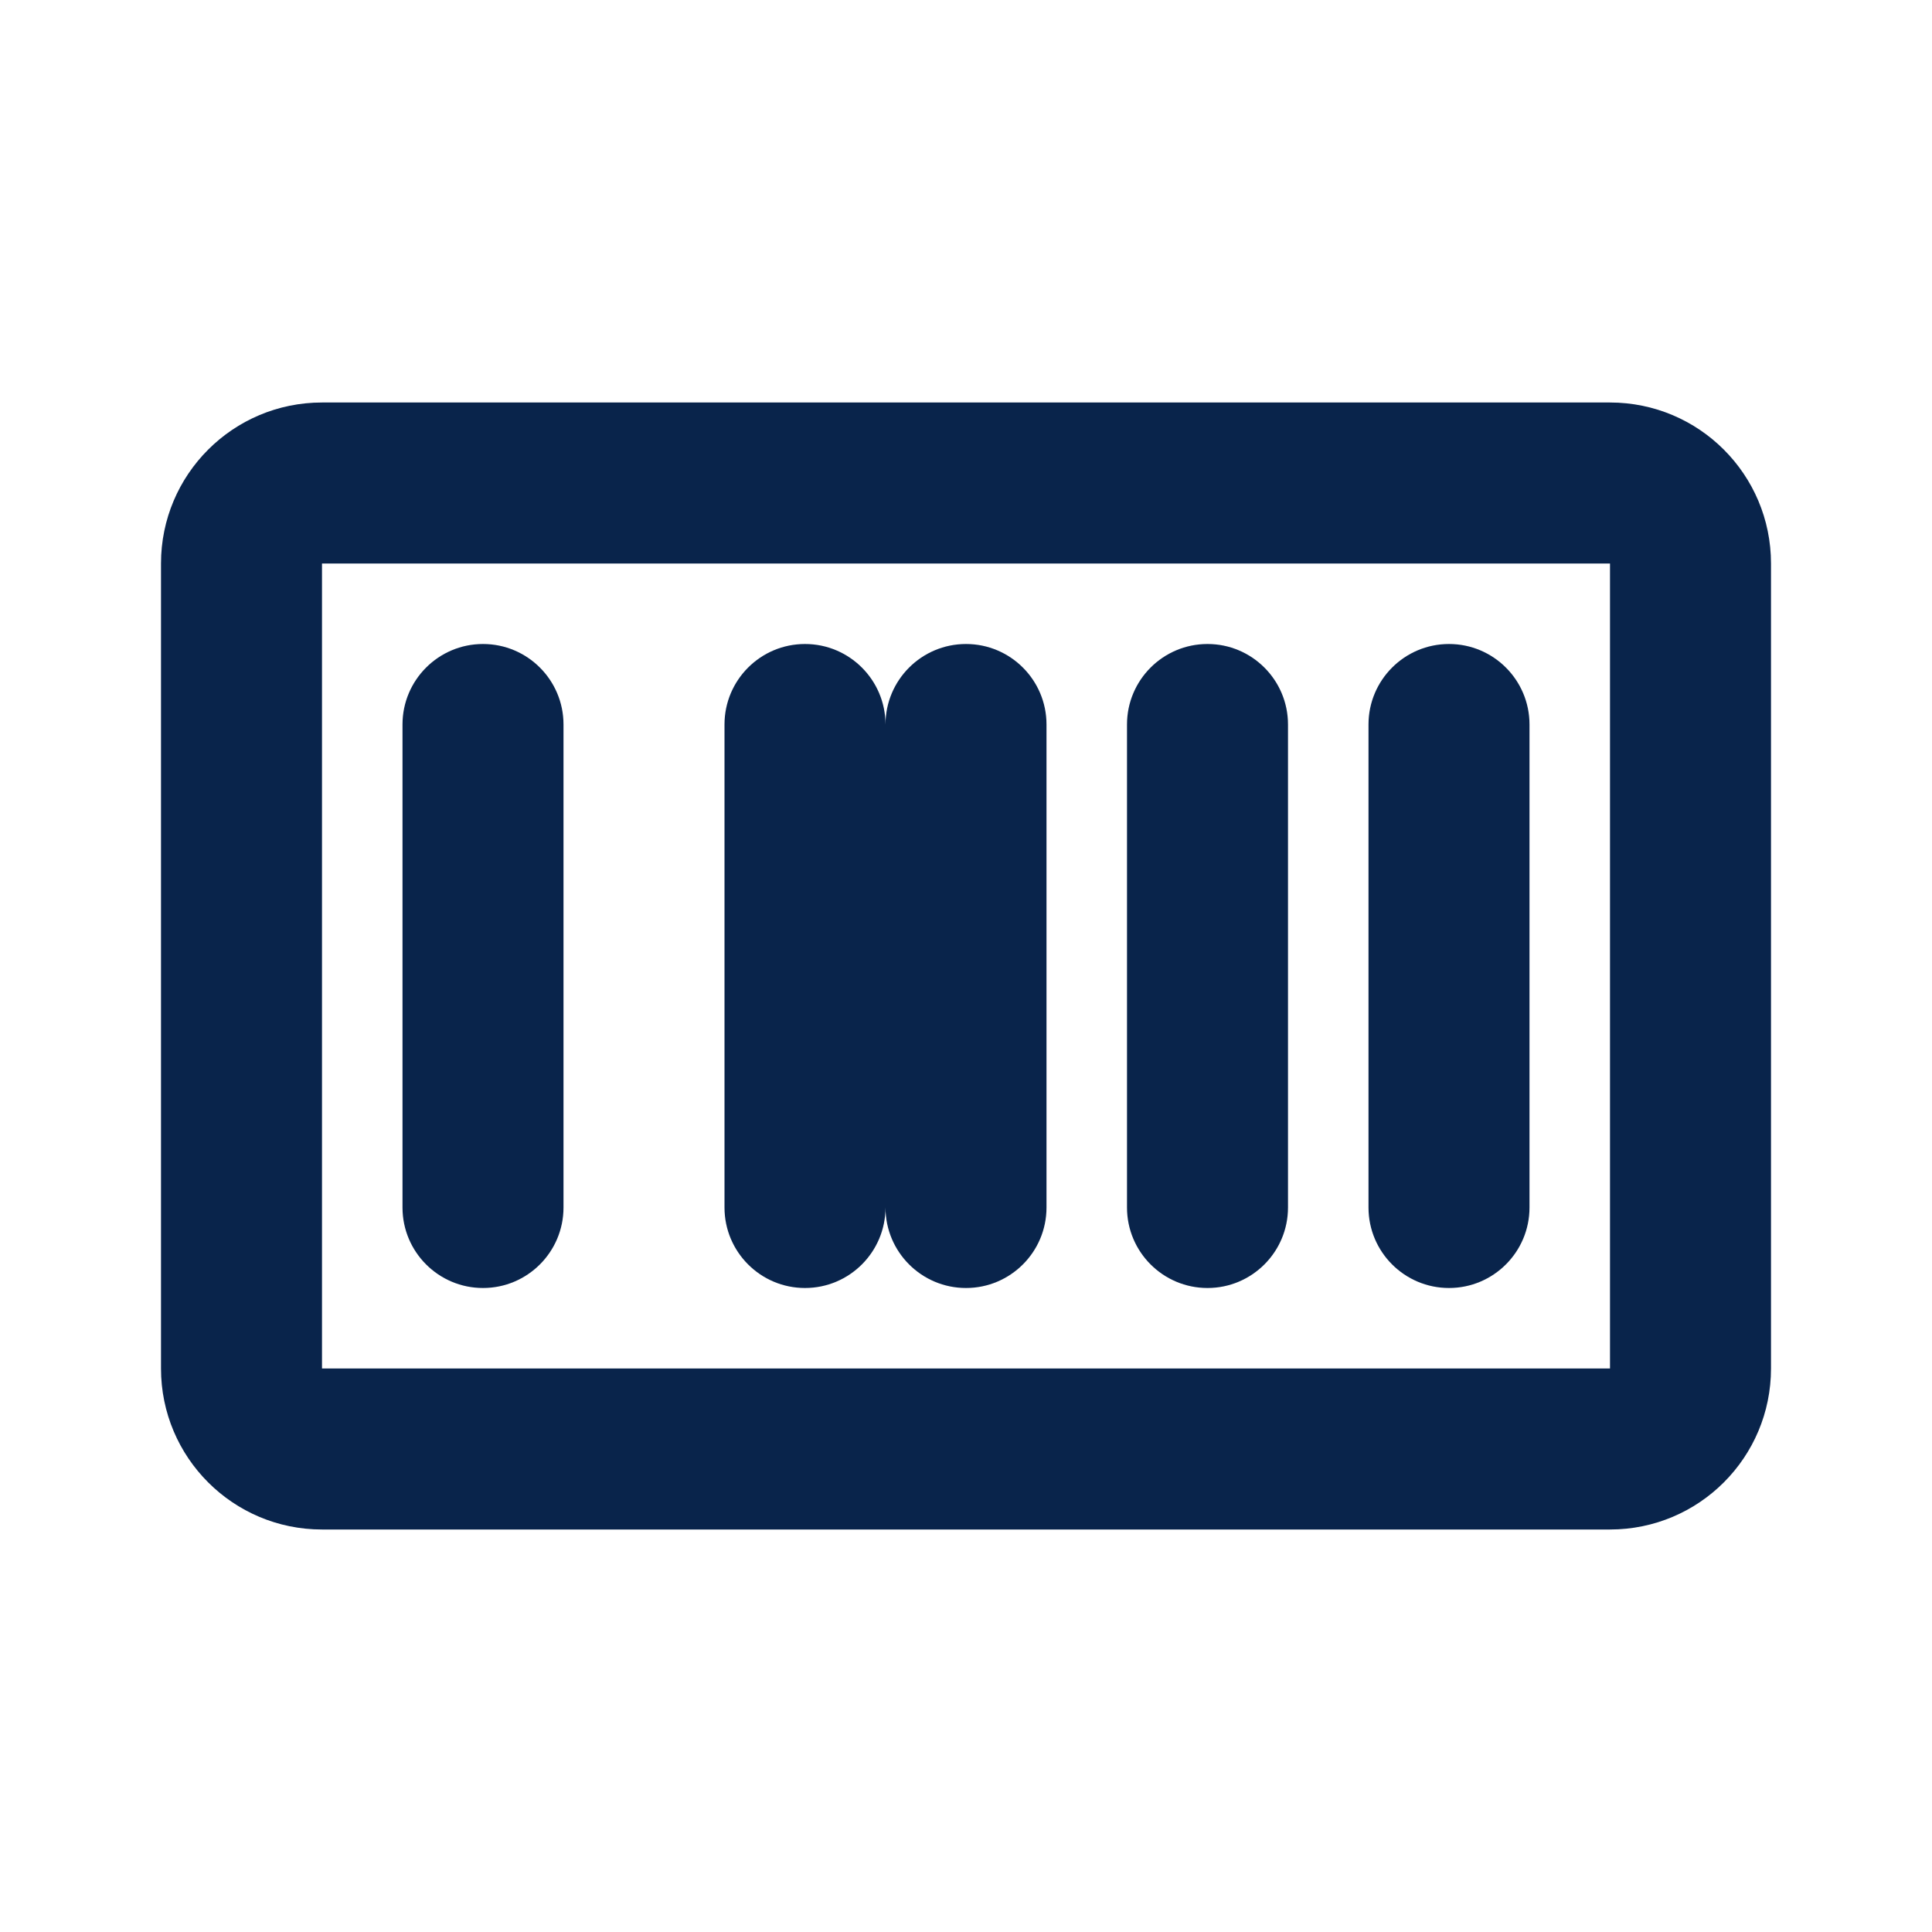 <?xml version="1.0" encoding="UTF-8"?>
<svg width="24px" height="24px" viewBox="0 0 24 24" version="1.1" xmlns="http://www.w3.org/2000/svg" xmlns:xlink="http://www.w3.org/1999/xlink">
    <title>barcode_line</title>
    <g id="Icon" stroke="none" stroke-width="1" fill="none" fill-rule="evenodd">
        <g id="Device" transform="translate(-816, -288)">
            <g id="barcode_line" transform="translate(816, 288)">
                <path d="M24,0 L24,24 L0,24 L0,0 L24,0 Z M12.594,23.258 L12.582,23.259 L12.511,23.295 L12.492,23.299 L12.477,23.295 L12.406,23.259 C12.396,23.256 12.387,23.259 12.382,23.265 L12.378,23.276 L12.361,23.703 L12.366,23.724 L12.377,23.736 L12.48,23.81 L12.495,23.814 L12.507,23.81 L12.611,23.736 L12.623,23.72 L12.627,23.703 L12.61,23.276 C12.608,23.266 12.601,23.259 12.594,23.258 Z M12.858,23.145 L12.845,23.147 L12.66,23.24 L12.65,23.25 L12.647,23.261 L12.665,23.691 L12.67,23.703 L12.678,23.71 L12.879,23.803 C12.891,23.807 12.902,23.803 12.908,23.795 L12.912,23.781 L12.878,23.166 C12.875,23.155 12.867,23.147 12.858,23.145 Z M12.143,23.147 C12.133,23.142 12.122,23.145 12.116,23.153 L12.11,23.166 L12.076,23.781 C12.075,23.793 12.083,23.802 12.093,23.805 L12.108,23.803 L12.309,23.71 L12.319,23.702 L12.322,23.691 L12.34,23.261 L12.337,23.248 L12.328,23.24 L12.143,23.147 Z" id="MingCute" fill-rule="nonzero"></path>
                <path d="M2,7 C2,5.895 2.895,5 4,5 L20,5 C21.105,5 22,5.895 22,7 L22,17 C22,18.105 21.105,19 20,19 L4,19 C2.895,19 2,18.105 2,17 L2,7 Z M20,7 L4,7 L4,17 L20,17 L20,7 Z M6,8 C6.552,8 7,8.448 7,9 L7,15 C7,15.552 6.552,16 6,16 C5.448,16 5,15.552 5,15 L5,9 C5,8.448 5.448,8 6,8 Z M10,8 C10.552,8 11,8.448 11,9 C11,8.448 11.448,8 12,8 C12.552,8 13,8.448 13,9 L13,15 C13,15.552 12.552,16 12,16 C11.448,16 11,15.552 11,15 C11,15.552 10.552,16 10,16 C9.448,16 9,15.552 9,15 L9,9 C9,8.448 9.448,8 10,8 Z M15,8 C15.552,8 16,8.448 16,9 L16,15 C16,15.552 15.552,16 15,16 C14.448,16 14,15.552 14,15 L14,9 C14,8.448 14.448,8 15,8 Z M18,8 C18.552,8 19,8.448 19,9 L19,15 C19,15.552 18.552,16 18,16 C17.448,16 17,15.552 17,15 L17,9 C17,8.448 17.448,8 18,8 Z" id="形状" fill="#09244B"></path>
            </g>
        </g>
    </g>
</svg>